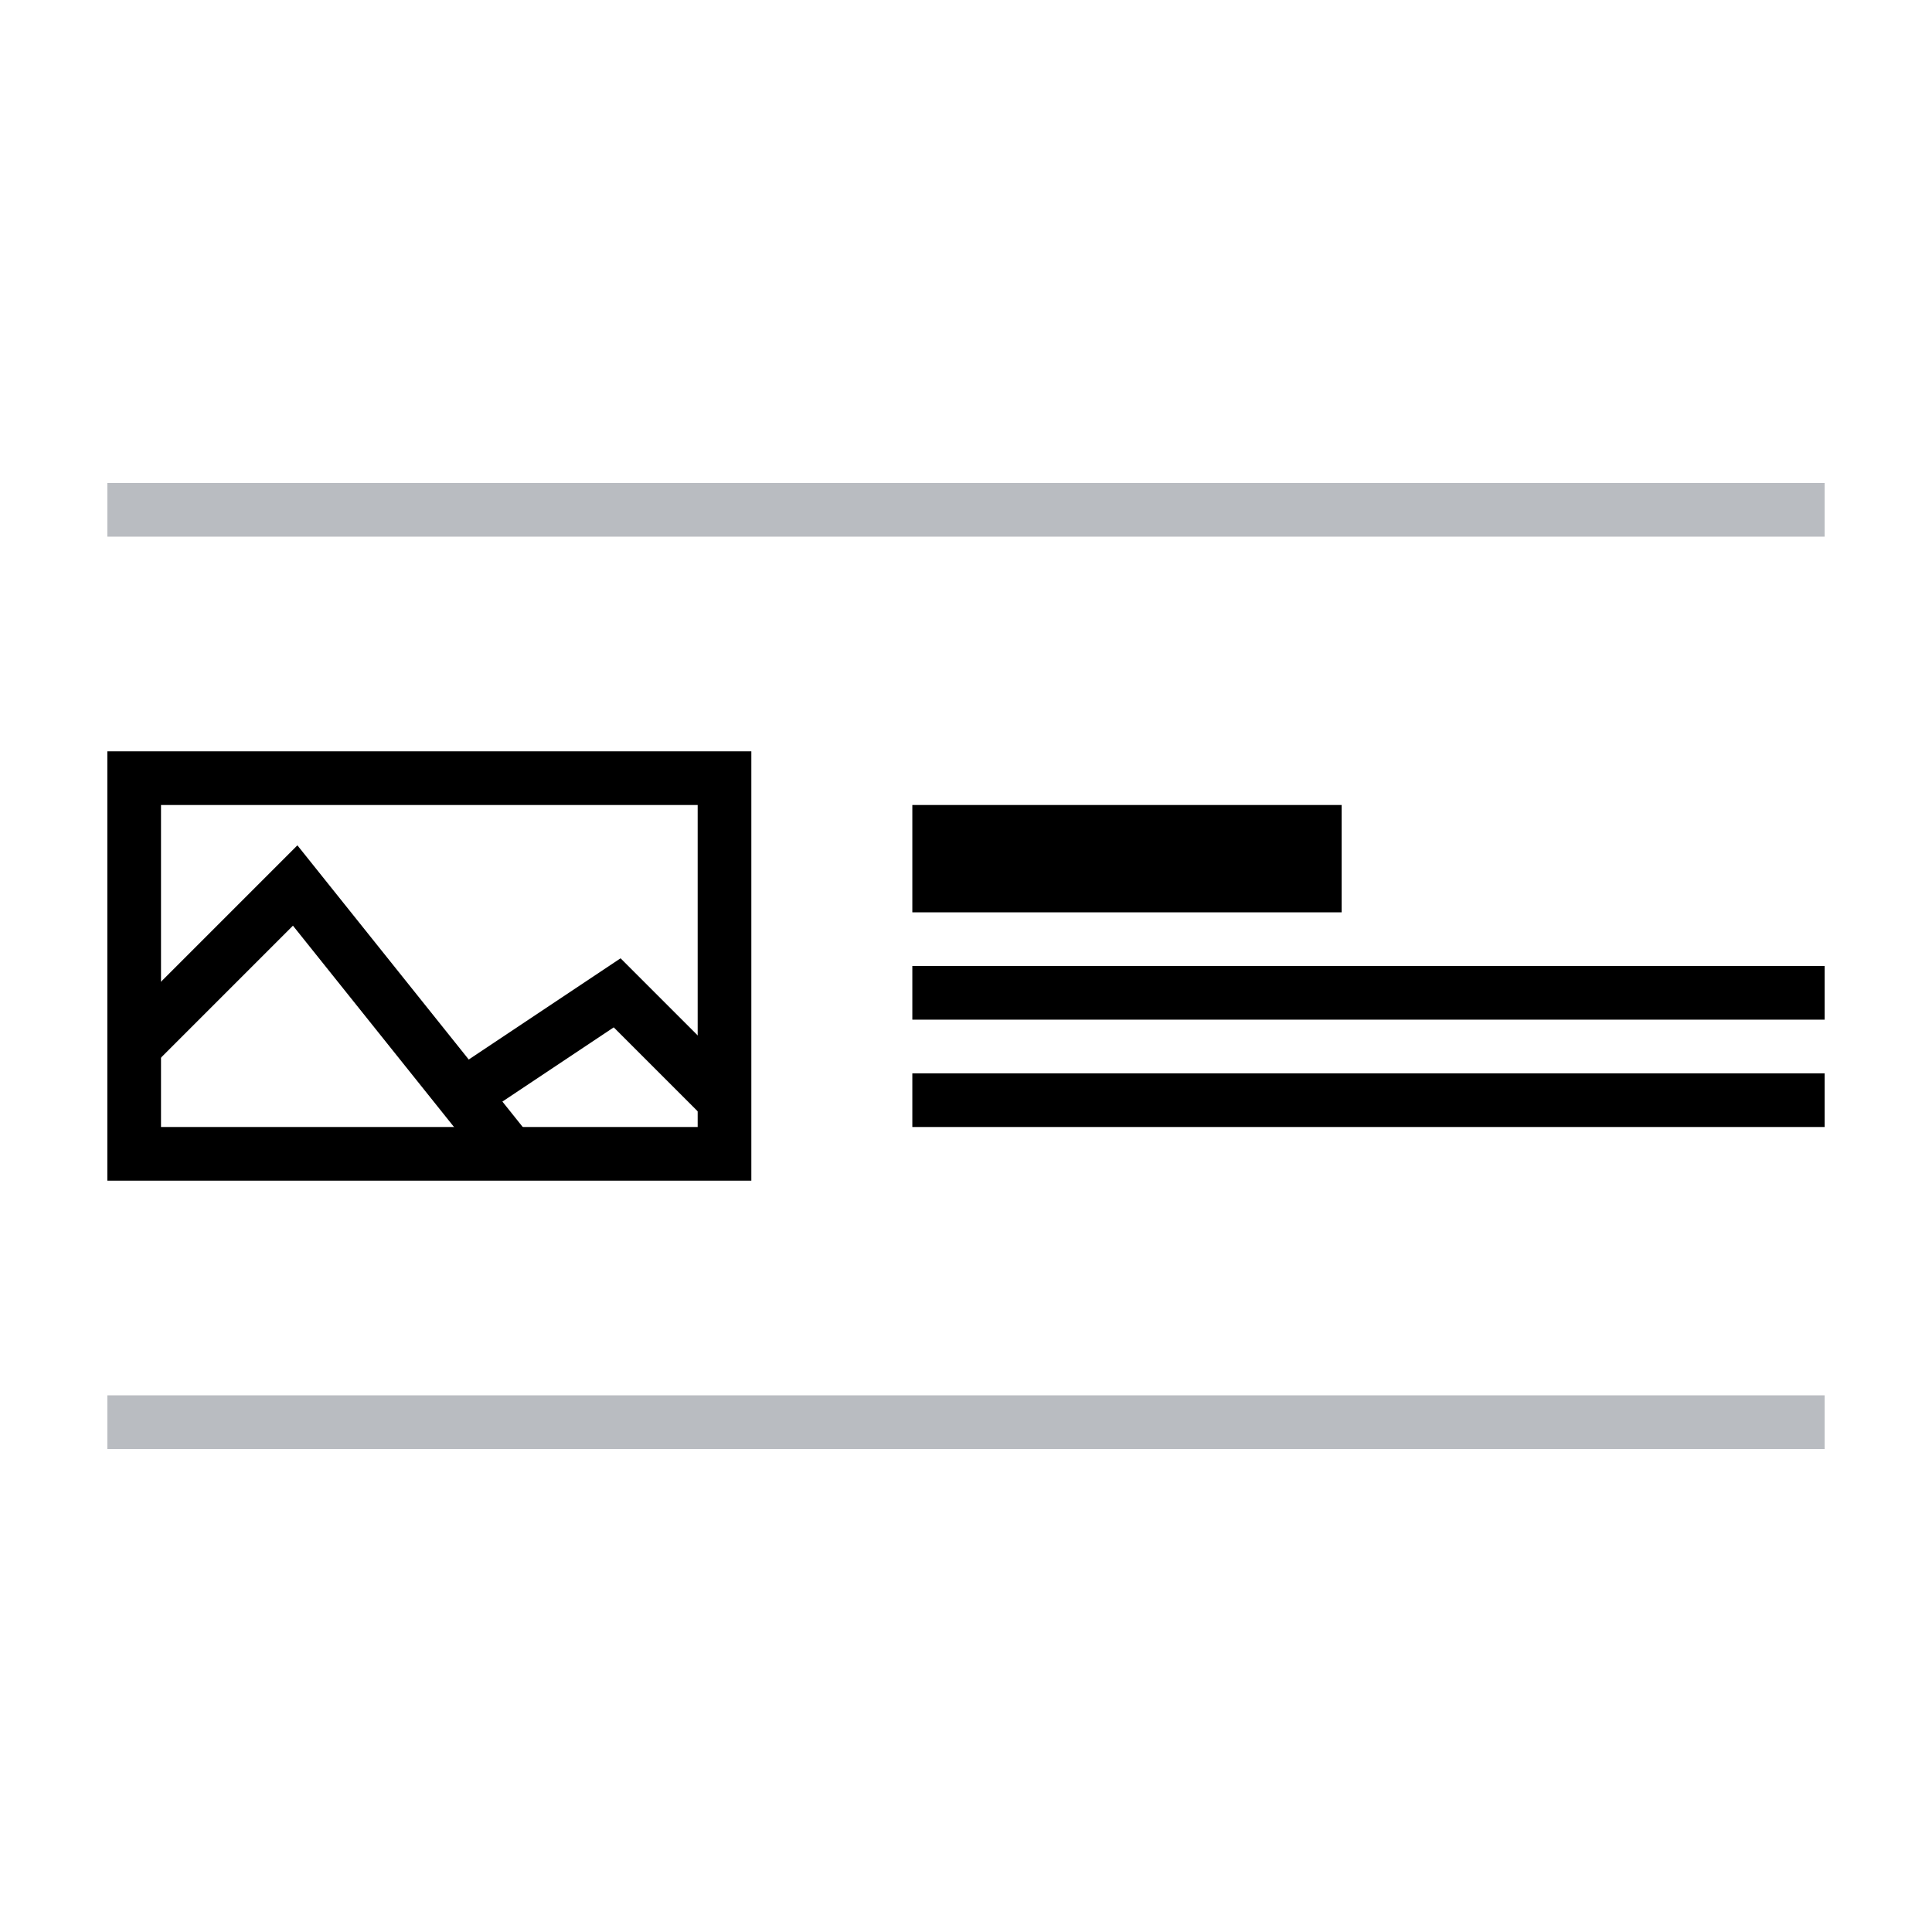 <svg id="Layer_3" data-name="Layer 3" xmlns="http://www.w3.org/2000/svg" viewBox="0 0 36 36"><defs><style>.cls-1,.cls-2,.cls-3,.cls-4{fill:none;stroke-miterlimit:10;}.cls-1{stroke:#b9bcc1;}.cls-2,.cls-3,.cls-4{stroke:#000;}.cls-2,.cls-3{stroke-linecap:square;}.cls-2{stroke-width:2px;}</style></defs><title>core_image_list_description</title><line class="cls-1" x1="34" y1="9.5" x2="2" y2="9.5"/><line class="cls-1" x1="34" y1="26.5" x2="2" y2="26.5"/><line class="cls-2" x1="18" y1="16" x2="24" y2="16"/><line class="cls-3" x1="17.5" y1="18.5" x2="33.5" y2="18.5"/><line class="cls-3" x1="17.5" y1="20.5" x2="33.5" y2="20.5"/><rect class="cls-3" x="2.5" y="14.5" width="11" height="7"/><polyline class="cls-4" points="2.5 19.5 5.5 16.5 9.5 21.5"/><polyline class="cls-4" points="13.5 20.5 11.5 18.5 8.5 20.5"/></svg>